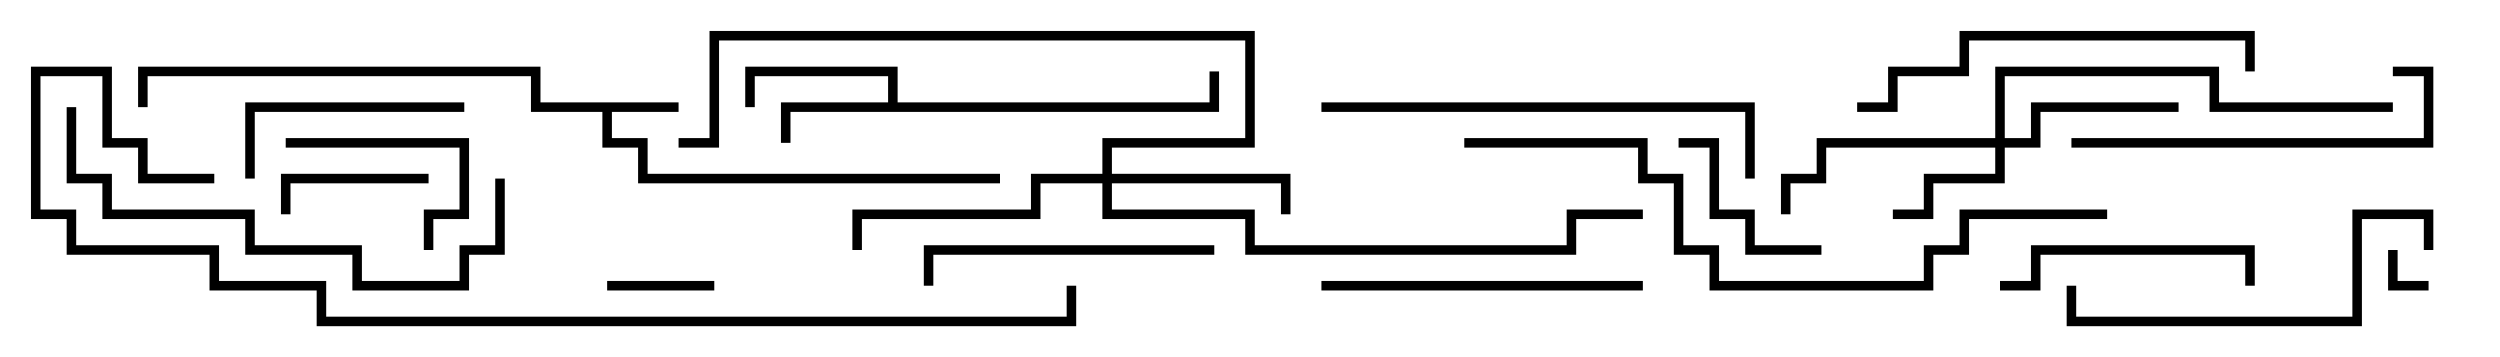 <svg version="1.1" width="105" height="15" xmlns="http://www.w3.org/2000/svg"><path d="M28.5,4.3L28.5,4.7L25.7,4.7L25.7,5.8L27.2,5.8L27.2,7.3L42,7.3L42,7.7L26.8,7.7L26.8,6.2L25.3,6.2L25.3,4.7L22.3,4.7L22.3,3.2L6.2,3.2L6.2,4.5L5.8,4.5L5.8,2.8L22.7,2.8L22.7,4.3z" stroke="none"/><path d="M37.3,4.3L37.3,3.2L31.7,3.2L31.7,4.5L31.3,4.5L31.3,2.8L37.7,2.8L37.7,4.3L50.8,4.3L50.8,3L51.2,3L51.2,4.7L33.2,4.7L33.2,6L32.8,6L32.8,4.3z" stroke="none"/><path d="M83.8,5.8L83.8,2.8L93.2,2.8L93.2,4.3L100.5,4.3L100.5,4.7L92.8,4.7L92.8,3.2L84.2,3.2L84.2,5.8L85.3,5.8L85.3,4.3L91.5,4.3L91.5,4.7L85.7,4.7L85.7,6.2L84.2,6.2L84.2,7.7L81.2,7.7L81.2,9.2L79.5,9.2L79.5,8.8L80.8,8.8L80.8,7.3L83.8,7.3L83.8,6.2L76.7,6.2L76.7,7.7L75.2,7.7L75.2,9L74.8,9L74.8,7.3L76.3,7.3L76.3,5.8z" stroke="none"/><path d="M46.3,7.3L46.3,5.8L52.3,5.8L52.3,1.7L30.2,1.7L30.2,6.2L28.5,6.2L28.5,5.8L29.8,5.8L29.8,1.3L52.7,1.3L52.7,6.2L46.7,6.2L46.7,7.3L54.2,7.3L54.2,9L53.8,9L53.8,7.7L46.7,7.7L46.7,8.8L52.7,8.8L52.7,10.3L65.8,10.3L65.8,8.8L69,8.8L69,9.2L66.2,9.2L66.2,10.7L52.3,10.7L52.3,9.2L46.3,9.2L46.3,7.7L43.7,7.7L43.7,9.2L36.2,9.2L36.2,10.5L35.8,10.5L35.8,8.8L43.3,8.8L43.3,7.3z" stroke="none"/><path d="M102,11.8L102,12.2L100.3,12.2L100.3,10.5L100.7,10.5L100.7,11.8z" stroke="none"/><path d="M25.5,12.2L25.5,11.8L30,11.8L30,12.2z" stroke="none"/><path d="M18,7.3L18,7.7L12.2,7.7L12.2,9L11.8,9L11.8,7.3z" stroke="none"/><path d="M12,6.2L12,5.8L19.7,5.8L19.7,9.2L18.2,9.2L18.2,10.5L17.8,10.5L17.8,8.8L19.3,8.8L19.3,6.2z" stroke="none"/><path d="M76.5,10.3L76.5,10.7L73.3,10.7L73.3,9.2L71.8,9.2L71.8,6.2L70.5,6.2L70.5,5.8L72.2,5.8L72.2,8.8L73.7,8.8L73.7,10.3z" stroke="none"/><path d="M10.7,7.5L10.3,7.5L10.3,4.3L19.5,4.3L19.5,4.7L10.7,4.7z" stroke="none"/><path d="M94.7,12L94.3,12L94.3,10.7L85.7,10.7L85.7,12.2L84,12.2L84,11.8L85.3,11.8L85.3,10.3L94.7,10.3z" stroke="none"/><path d="M51,10.3L51,10.7L39.2,10.7L39.2,12L38.8,12L38.8,10.3z" stroke="none"/><path d="M69,11.8L69,12.2L55.5,12.2L55.5,11.8z" stroke="none"/><path d="M100.5,3.2L100.5,2.8L102.2,2.8L102.2,6.2L87,6.2L87,5.8L101.8,5.8L101.8,3.2z" stroke="none"/><path d="M102.2,10.5L101.8,10.5L101.8,9.2L99.2,9.2L99.2,13.7L86.8,13.7L86.8,12L87.2,12L87.2,13.3L98.8,13.3L98.8,8.8L102.2,8.8z" stroke="none"/><path d="M94.7,3L94.3,3L94.3,1.7L82.7,1.7L82.7,3.2L79.7,3.2L79.7,4.7L78,4.7L78,4.3L79.3,4.3L79.3,2.8L82.3,2.8L82.3,1.3L94.7,1.3z" stroke="none"/><path d="M55.5,4.7L55.5,4.3L73.7,4.3L73.7,7.5L73.3,7.5L73.3,4.7z" stroke="none"/><path d="M2.8,4.5L3.2,4.5L3.2,7.3L4.7,7.3L4.7,8.8L10.7,8.8L10.7,10.3L15.2,10.3L15.2,11.8L19.3,11.8L19.3,10.3L20.8,10.3L20.8,7.5L21.2,7.5L21.2,10.7L19.7,10.7L19.7,12.2L14.8,12.2L14.8,10.7L10.3,10.7L10.3,9.2L4.3,9.2L4.3,7.7L2.8,7.7z" stroke="none"/><path d="M61.5,6.2L61.5,5.8L69.2,5.8L69.2,7.3L70.7,7.3L70.7,10.3L72.2,10.3L72.2,11.8L80.8,11.8L80.8,10.3L82.3,10.3L82.3,8.8L88.5,8.8L88.5,9.2L82.7,9.2L82.7,10.7L81.2,10.7L81.2,12.2L71.8,12.2L71.8,10.7L70.3,10.7L70.3,7.7L68.8,7.7L68.8,6.2z" stroke="none"/><path d="M9,7.3L9,7.7L5.8,7.7L5.8,6.2L4.3,6.2L4.3,3.2L1.7,3.2L1.7,8.8L3.2,8.8L3.2,10.3L9.2,10.3L9.2,11.8L13.7,11.8L13.7,13.3L44.8,13.3L44.8,12L45.2,12L45.2,13.7L13.3,13.7L13.3,12.2L8.8,12.2L8.8,10.7L2.8,10.7L2.8,9.2L1.3,9.2L1.3,2.8L4.7,2.8L4.7,5.8L6.2,5.8L6.2,7.3z" stroke="none"/></svg>
